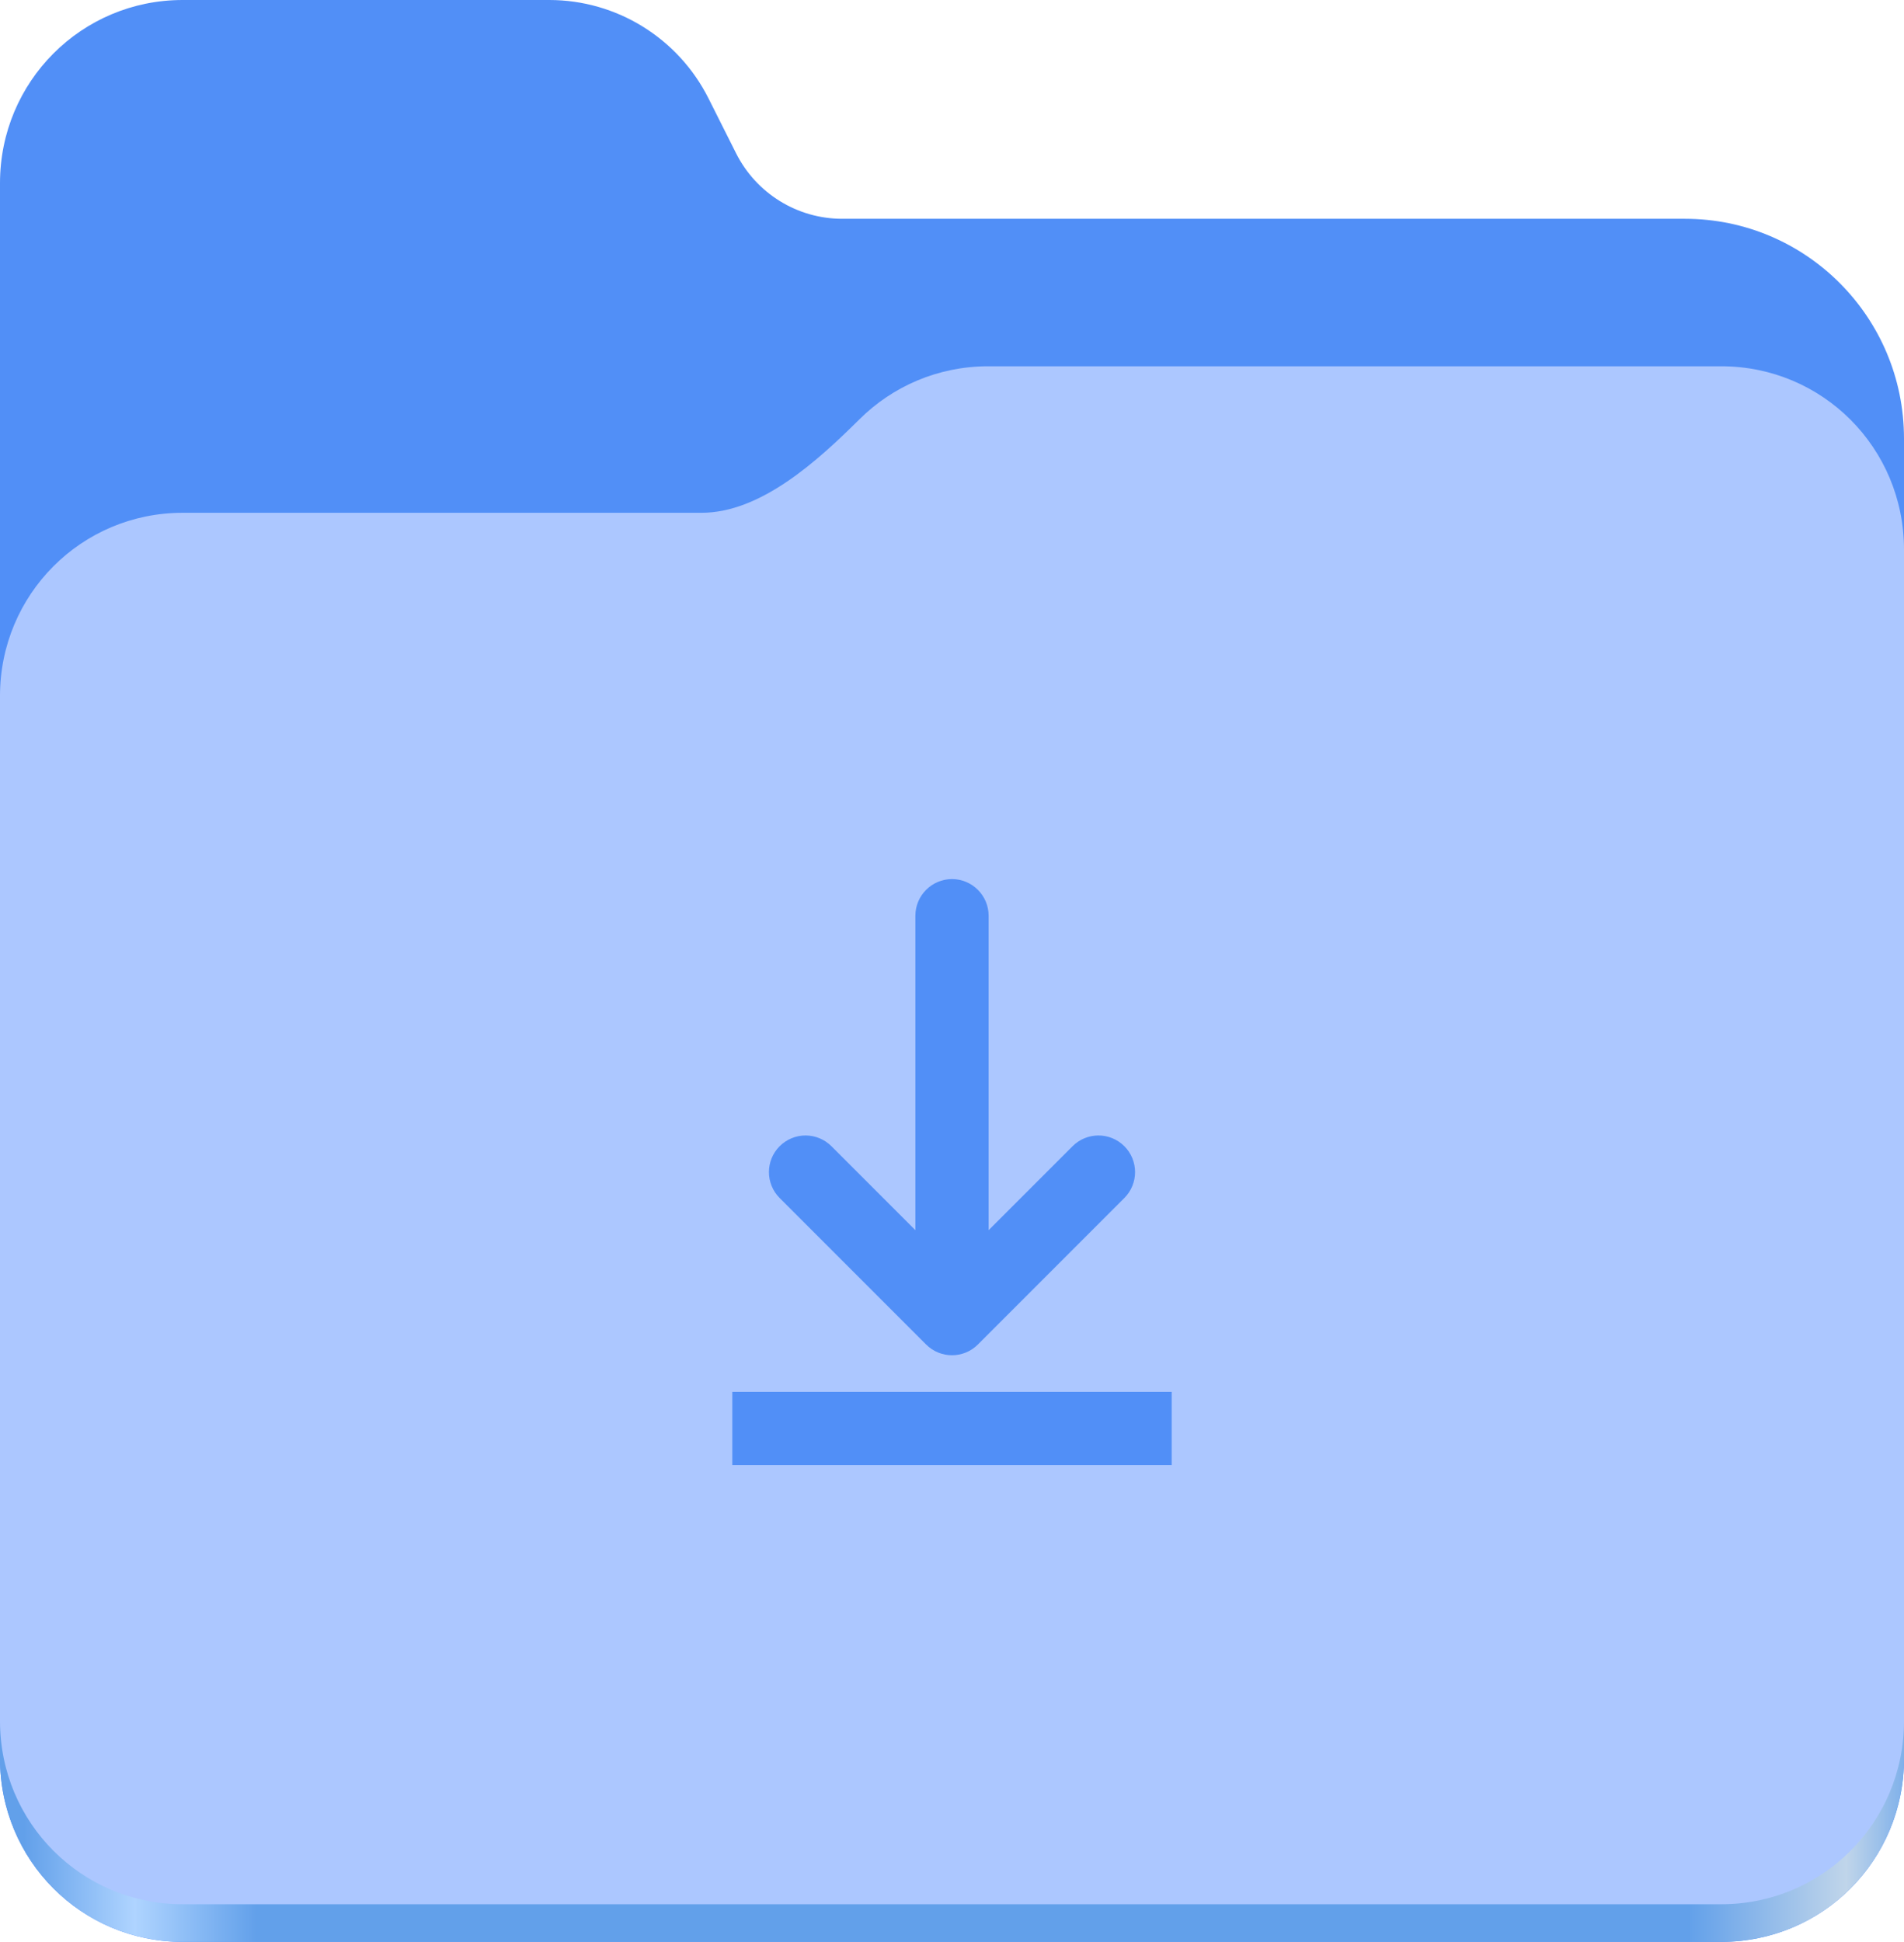 <svg xmlns="http://www.w3.org/2000/svg" xmlns:xlink="http://www.w3.org/1999/xlink" id="screenshot-51aa5b83-99dd-8061-8006-944420023b54" fill="none" version="1.1" viewBox="24 18 104 106.03"><g id="shape-51aa5b83-99dd-8061-8006-944420023b54"><g class="frame-container-wrapper"><g class="frame-container-blur"><g class="frame-container-shadows"><g fill="none"><g class="fills" id="fills-51aa5b83-99dd-8061-8006-944420023b54"><rect rx="0" ry="0" x="0" y="0" width="152" height="140" transform="matrix(1, 0, 0, 1, 0, 0)" class="frame-background"/></g><g class="frame-children"><g id="shape-51aa5b83-99dd-8061-8006-944420023b5d" height="128" width="128" rx="0" ry="0" style="fill: rgb(0, 0, 0);"><g id="shape-51aa5b83-99dd-8061-8006-944420023b5f" style="display: none;"><g class="fills" id="fills-51aa5b83-99dd-8061-8006-944420023b5f"><rect width="128" height="128" x="12" transform="matrix(1, 0, 0, 1, 0, 0)" style="fill: none;" ry="0" fill="none" rx="0" y="6"/></g></g><g id="shape-51aa5b83-99dd-8061-8006-944420023b60"><g class="fills" id="fills-51aa5b83-99dd-8061-8006-944420023b60"><path d="M33.977,18C28.449,18,24,22.461,24,28L24,114.031C24,119.574,28.449,124.031,33.977,124.031L118.02,124.031C123.551,124.031,128,119.574,128,114.031L128,41.946C128,35.317,122.641,29.946,116.027,29.946L70,29.946C67.547,29.946,65.305,28.559,64.203,26.363L62.699,23.371C61.043,20.078,57.68,18,54,18ZM33.977,18" style="fill: rgb(81, 143, 247); fill-opacity: 1;"/></g></g><g id="shape-51aa5b83-99dd-8061-8006-944420023b61"><defs><linearGradient x1="2689.252" y1="-1106.803" x2="2918.07" y2="-1106.803" id="render-16-a" gradientTransform="matrix(1, 0, 0, 1, 12, 6) matrix(0.455 0 0 0.456 -1210.292 616.173)" gradientUnits="userSpaceOnUse"><stop offset="0" stop-color="#62a0ea"/><stop offset=".058" stop-color="#afd4ff"/><stop offset=".122" stop-color="#62a0ea"/><stop offset=".873" stop-color="#62a0ea"/><stop offset=".956" stop-color="#c0d5ea"/><stop offset="1" stop-color="#62a0ea"/></linearGradient></defs><g class="fills" id="fills-51aa5b83-99dd-8061-8006-944420023b61"><path d="M77.977,42C75.23,42,72.75,43.102,70.949,44.891C68.676,47.145,65.566,50,62.316,50L33.977,50C28.449,50,24,54.461,24,60L24,114.031C24,119.574,28.449,124.031,33.977,124.031L118.02,124.031C123.551,124.031,128,119.574,128,114.031L128,52C128,46.461,123.551,42,118.02,42ZM77.977,42" fill="url(#render-16-a)" style="fill: url(&quot;#render-16-a&quot;);"/></g></g><g id="shape-51aa5b83-99dd-8061-8006-944420023b62"><g class="fills" id="fills-51aa5b83-99dd-8061-8006-944420023b62"><path d="M77.977,38C75.23,38,72.75,39.102,70.949,40.891C68.676,43.145,65.566,46,62.316,46L33.977,46C28.449,46,24,50.461,24,56L24,111.977C24,117.516,28.449,121.977,33.977,121.977L118.02,121.977C123.551,121.977,128,117.516,128,111.977L128,48C128,42.461,123.551,38,118.02,38ZM77.977,38" style="fill: rgb(172, 199, 255); fill-opacity: 1;"/></g></g><g id="shape-51aa5b83-99dd-8061-8006-944420023b63"><g class="fills" id="fills-51aa5b83-99dd-8061-8006-944420023b63"><path d="M76,66C74.898,66,74,66.899,74,68L74,85.172L69.414,80.586C69.039,80.211,68.531,80,68,80C67.469,80,66.961,80.211,66.586,80.586C65.805,81.367,65.805,82.633,66.586,83.414L74.586,91.414C75.367,92.196,76.633,92.196,77.414,91.414L85.414,83.414C86.195,82.633,86.195,81.367,85.414,80.586C84.633,79.805,83.367,79.805,82.586,80.586L78,85.172L78,68C78,66.899,77.102,66,76,66ZM64,94L64,98L88,98L88,94ZM64,94" style="fill: rgb(81, 143, 247); fill-opacity: 1;"/></g></g></g></g></g></g></g></g></g></svg>